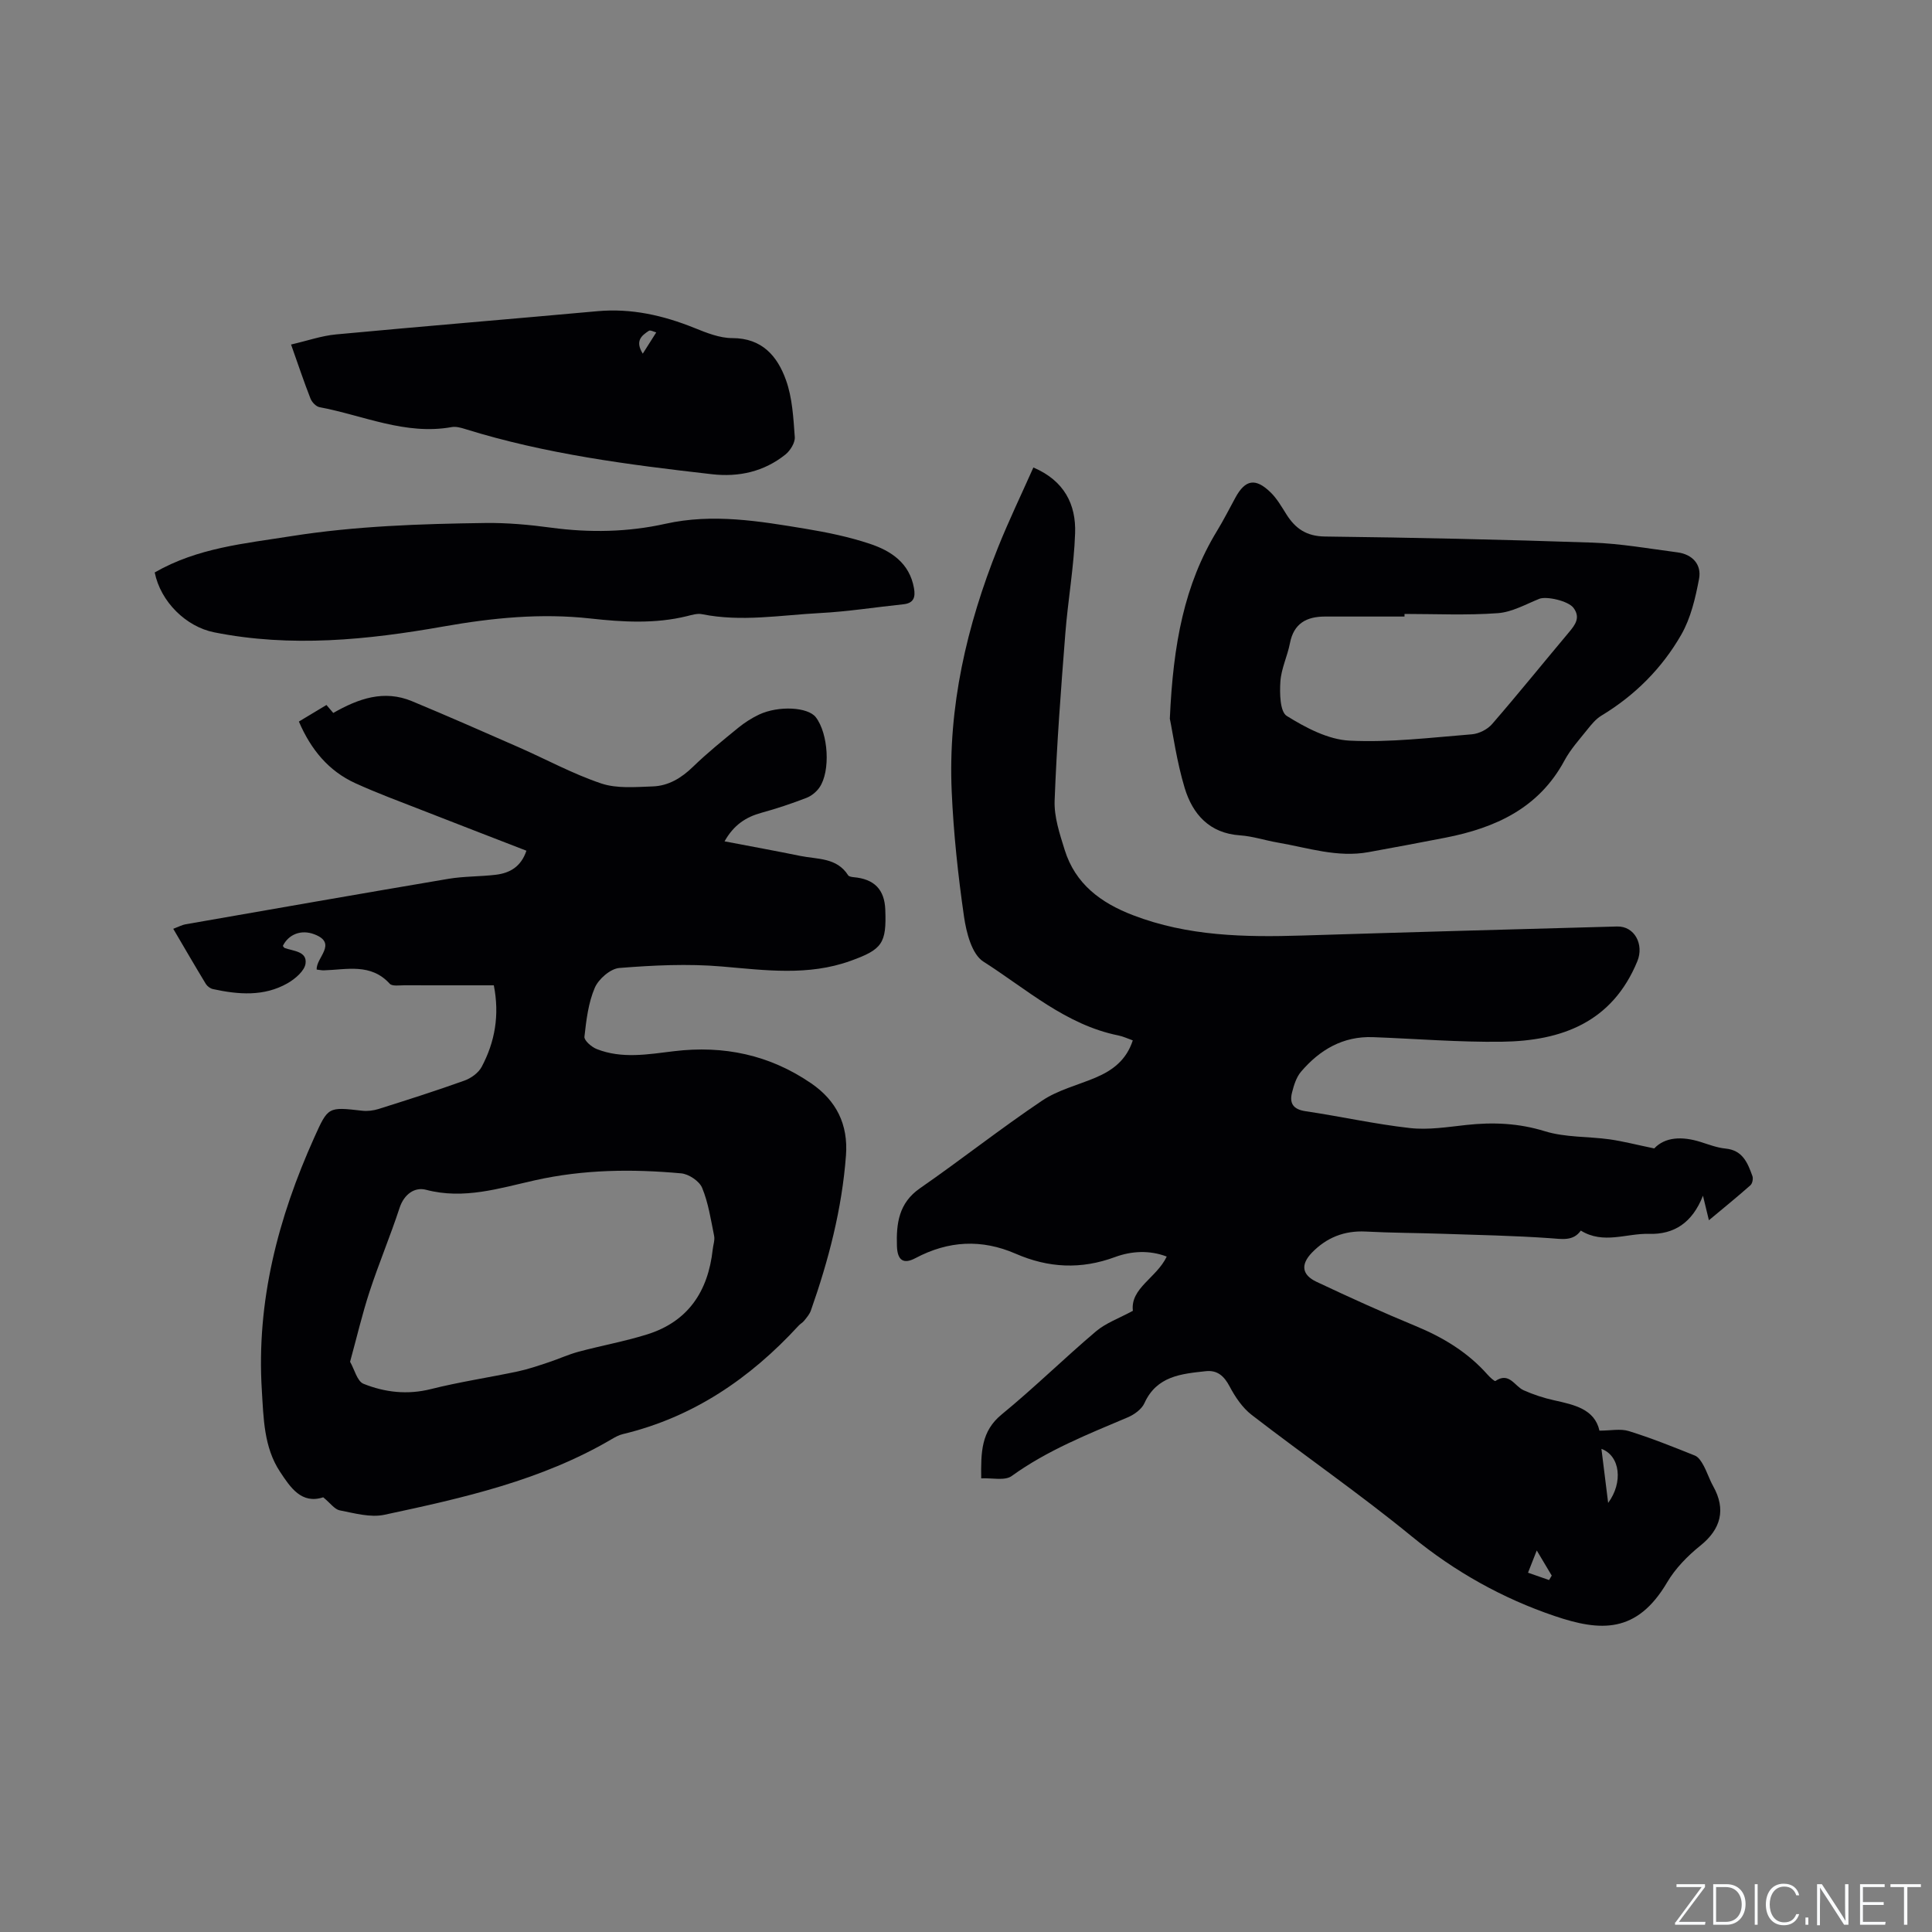 <svg enable-background="new 0 0 400 400" viewBox="0 0 400 400" xmlns="http://www.w3.org/2000/svg"><rect x="0" y="0" width="400" height="400" fill="#808080" stroke="none"/><g fill="#fafbfc"><path d="m346.9 398 5.4-7.3h-5.2v-.6h5.9v.6l-5.4 7.2h5.5l-.1.6h-6.2v-.5z"/><path d="m354.7 390.1h2.8c2.3 0 3.9 1.6 3.9 4.1s-1.6 4.3-3.9 4.3h-2.8zm.6 7.8h2c2.2 0 3.3-1.6 3.3-3.6 0-1.8-1-3.6-3.3-3.6h-2z"/><path d="m363.9 390.1v8.4h-.6v-8.4z"/><path d="m372.5 396.3c-.4 1.3-1.4 2.3-3.2 2.3-2.4 0-3.7-1.9-3.7-4.3 0-2.3 1.2-4.3 3.7-4.3 1.8 0 2.9 1 3.2 2.4h-.6c-.4-1.1-1.1-1.8-2.5-1.8-2.1 0-3 1.9-3 3.7s.9 3.7 3 3.7c1.4 0 2.1-.7 2.5-1.7z"/><path d="m373.8 398.5v-1.5h.6v1.5z"/><path d="m376.2 398.5v-8.4h1c1.3 2 4.4 6.7 4.9 7.6-.1-1.2-.1-2.4-.1-3.8v-3.8h.7v8.4h-.9c-1.2-1.9-4.4-6.8-5-7.7.1 1.1 0 2.3 0 3.9v3.9h-.6z"/><path d="m390 394.4h-4.3v3.5h4.7l-.1.6h-5.2v-8.4h5.1v.6h-4.5v3.1h4.3z"/><path d="m394.2 390.7h-2.8v-.6h6.3v.6h-2.8v7.8h-.7z"/></g><path d="m342.49 237.77c2.25-2.39 5.77-2.54 9.57-1.35 1.72.54 3.44 1.21 5.21 1.38 3.56.35 4.57 3 5.55 5.69.19.53 0 1.53-.4 1.89-2.64 2.35-5.39 4.57-8.61 7.26-.49-2-.74-3.06-1.23-5.08-2.21 5.62-5.99 8.06-11.21 7.9-4.62-.14-9.38 2.22-14.08-.68-1.59 2.25-3.9 1.74-6.43 1.57-7.39-.52-14.81-.66-22.22-.91-5.29-.18-10.6-.18-15.88-.46-4.44-.23-8.14 1.26-11.15 4.38-2.36 2.45-2.08 4.59.97 6.03 6.79 3.2 13.63 6.31 20.56 9.17 5.68 2.35 10.76 5.43 14.85 10.05.47.53 1.45 1.43 1.62 1.31 2.87-1.94 3.96 1.08 5.84 1.92 2.01.89 4.14 1.6 6.29 2.07 4.24.94 8.41 1.84 9.41 6.29 2.3 0 4.35-.45 6.08.09 4.64 1.44 9.17 3.26 13.68 5.07.75.3 1.35 1.24 1.77 2.02.76 1.39 1.24 2.93 2.01 4.31 2.7 4.82 1.61 8.9-2.64 12.31-2.65 2.13-5.19 4.72-6.9 7.63-6.26 10.61-13.77 10.18-23.31 6.94-10.71-3.63-20.58-9.13-29.51-16.44-10.73-8.79-22.18-16.7-33.17-25.18-1.92-1.48-3.43-3.72-4.58-5.9-1.14-2.16-2.54-3.42-4.93-3.16-5.06.55-10.15.98-12.71 6.62-.57 1.26-2.11 2.37-3.46 2.94-8.28 3.51-16.63 6.81-24.03 12.15-1.42 1.02-4.05.36-6.3.48-.07-5.42-.02-9.75 4.23-13.23 6.71-5.49 12.9-11.59 19.52-17.2 2.04-1.73 4.73-2.68 7.65-4.26-.56-4.7 4.9-6.8 7.01-11.23-3.57-1.37-7.32-1.15-10.68.09-7.06 2.62-13.82 2.27-20.59-.68-7.06-3.07-13.93-2.71-20.75.91-2.51 1.33-3.74.45-3.84-2.49-.15-4.64.35-8.91 4.77-11.97 8.52-5.91 16.68-12.36 25.28-18.14 3.27-2.2 7.35-3.2 11.05-4.76 3.53-1.49 6.41-3.63 7.73-7.72-1.05-.37-1.99-.82-2.98-1.02-10.88-2.19-19.01-9.6-27.95-15.29-2.39-1.52-3.53-6-4.01-9.3-1.24-8.59-2.17-17.26-2.55-25.92-.78-17.54 3.1-34.3 9.58-50.5 2.23-5.57 4.84-10.98 7.33-16.58 6.41 2.73 8.85 7.67 8.64 13.61-.24 6.95-1.49 13.87-2.03 20.82-.9 11.5-1.78 23.01-2.21 34.53-.13 3.38 1.05 6.9 2.08 10.21 2.19 7.04 7.46 10.96 14.14 13.52 11.37 4.37 23.16 4.58 35.08 4.21 21.71-.68 43.42-1.28 65.14-1.87 3.66-.1 5.61 3.75 4.21 7.18-5.2 12.66-15.67 16.52-28.06 16.68-8.89.12-17.79-.62-26.68-.95-6.21-.23-11.03 2.62-14.9 7.16-.97 1.14-1.48 2.8-1.86 4.31-.56 2.21.22 3.48 2.77 3.86 7.23 1.07 14.39 2.68 21.64 3.49 3.83.43 7.81-.22 11.69-.64 5.52-.6 10.81-.38 16.25 1.3 4.24 1.31 8.94 1.06 13.41 1.68 2.79.4 5.56 1.12 9.23 1.88zm-10.93 62.2c.48 3.85.91 7.31 1.39 11.19 3.13-4.23 2.5-9.75-1.39-11.19zm-10.84 27.16c.18-.31.37-.61.55-.92-.84-1.41-1.69-2.83-3.1-5.2-.8 2.04-1.31 3.32-1.81 4.6 1.46.5 2.91 1.01 4.36 1.52z" fill="#010104"/><path d="m66.92 310c-4.5 1.47-6.79-2.03-8.94-5.28-3.36-5.08-3.41-11.08-3.77-16.86-1.15-18.41 3.36-35.69 10.85-52.34 2.87-6.39 2.86-6.36 9.9-5.56 1.11.13 2.33-.02 3.4-.35 5.95-1.88 11.91-3.77 17.78-5.88 1.38-.49 2.91-1.59 3.58-2.84 2.75-5.17 3.74-10.7 2.52-16.89-6.24 0-12.36.01-18.49-.01-1.04 0-2.54.25-3.06-.32-3.93-4.31-8.9-2.91-13.66-2.77-.41.01-.83-.09-1.46-.16-.18-2.46 4.44-5.44-.51-7.31-2.74-1.04-5.33.03-6.5 2.41.12.14.22.37.38.43 1.81.66 4.66.68 4.32 3.22-.2 1.52-2.15 3.18-3.72 4.08-4.89 2.79-10.19 2.35-15.45 1.21-.55-.12-1.17-.58-1.47-1.06-2.24-3.69-4.4-7.42-6.75-11.42 1.21-.46 1.84-.81 2.52-.93 18.15-3.17 36.3-6.35 54.46-9.42 3.22-.54 6.54-.45 9.8-.84 2.89-.35 5.22-1.64 6.34-4.98-7.24-2.81-14.42-5.57-21.59-8.38-4.63-1.81-9.3-3.53-13.82-5.59-5.55-2.53-9.21-6.97-11.7-12.77 1.86-1.12 3.74-2.25 5.71-3.43.53.62.98 1.15 1.41 1.65 5.18-2.96 10.48-4.86 16.31-2.43 7.41 3.08 14.75 6.31 22.1 9.54 5.69 2.5 11.21 5.52 17.08 7.49 3.26 1.09 7.09.73 10.64.61 3.27-.11 5.95-1.74 8.35-4.07 2.96-2.87 6.19-5.48 9.39-8.09 1.3-1.06 2.76-1.99 4.27-2.71 4.07-1.91 10.14-1.56 11.76.54 2.61 3.38 3.09 11.19.75 14.56-.63.91-1.65 1.74-2.68 2.14-3.05 1.17-6.15 2.22-9.3 3.08-3.23.88-5.75 2.52-7.66 5.92 5.42 1.04 10.57 1.97 15.69 3.02 3.53.72 7.55.3 9.9 4.01.17.26.73.35 1.12.39 4.28.37 6.41 2.54 6.57 6.73.27 6.98-.64 8.24-7.17 10.59-8.8 3.18-17.69 1.94-26.7 1.17-7.02-.6-14.16-.25-21.2.31-1.85.15-4.3 2.29-5.08 4.11-1.34 3.12-1.76 6.7-2.14 10.13-.08.77 1.47 2.12 2.53 2.54 5.24 2.08 10.68 1.09 16.01.45 10.31-1.25 19.8.76 28.39 6.64 5.23 3.58 7.7 8.51 7.22 14.94-.83 11.08-3.6 21.7-7.27 32.12-.27.76-.85 1.43-1.37 2.08-.32.41-.83.67-1.18 1.06-10.02 10.9-21.8 18.94-36.39 22.44-.81.19-1.58.62-2.31 1.05-14.57 8.56-30.81 12.18-47.05 15.65-2.9.62-6.21-.33-9.26-.92-1.06-.22-1.92-1.49-3.4-2.7zm5.56-28.06c.91 1.57 1.46 4.03 2.78 4.56 4.44 1.78 9.1 2.32 13.98 1.09 5.93-1.49 12.01-2.39 18-3.66 2.15-.46 4.25-1.19 6.34-1.88s4.11-1.63 6.24-2.2c4.68-1.25 9.47-2.12 14.08-3.55 8.57-2.65 12.71-8.94 13.66-17.61.1-.95.47-1.94.29-2.83-.68-3.35-1.19-6.81-2.48-9.93-.58-1.4-2.77-2.86-4.34-3-10.14-.92-20.2-.82-30.29 1.44-7.33 1.64-14.71 4.03-22.54 1.96-2.31-.61-4.52.87-5.47 3.74-1.91 5.83-4.3 11.5-6.21 17.33-1.51 4.6-2.61 9.33-4.04 14.54z" fill="#010104"/><path d="m242.2 148.8c.69-15.52 3.01-27.78 9.77-38.88 1.38-2.26 2.57-4.63 3.84-6.95 2.02-3.67 4.11-4.06 7.21-1.07 1.35 1.3 2.32 3.01 3.33 4.61 1.87 2.95 4.15 4.52 7.98 4.57 18.44.22 36.87.63 55.3 1.26 5.91.2 11.79 1.25 17.67 2.02 3.11.41 5.03 2.52 4.47 5.49-.75 3.96-1.71 8.11-3.68 11.55-3.99 6.96-9.6 12.58-16.56 16.78-1.14.69-2.05 1.82-2.9 2.88-1.65 2.07-3.48 4.08-4.72 6.39-5.31 9.88-14.3 13.95-24.63 15.98-5.3 1.04-10.61 2.02-15.92 2.99-6.47 1.19-12.6-.91-18.84-1.98-2.61-.45-5.17-1.31-7.79-1.49-6.34-.43-9.8-4.38-11.45-9.79-1.66-5.51-2.44-11.3-3.08-14.36zm48.59-21.69v.54c-5.5 0-10.99-.01-16.49 0-3.8.01-6.44 1.42-7.23 5.51-.52 2.69-1.81 5.28-1.98 7.96-.16 2.41-.09 6.22 1.31 7.1 3.93 2.44 8.55 4.9 13.01 5.12 8.4.42 16.89-.64 25.32-1.31 1.47-.12 3.24-1.01 4.2-2.13 5.41-6.24 10.59-12.67 15.9-18.99 1.31-1.56 2.43-3.04.96-5.04-1.09-1.48-5.64-2.48-7.1-1.89-2.82 1.14-5.66 2.76-8.59 2.97-6.4.47-12.87.16-19.31.16z" fill="#010104"/><path d="m32.03 118.52c8.9-5.12 18.61-5.98 28.24-7.51 13.35-2.11 26.77-2.55 40.22-2.73 4.54-.06 9.11.36 13.62.97 7.96 1.07 15.88.93 23.68-.81 9.8-2.18 19.4-.55 29.01 1.04 4.48.74 8.97 1.67 13.27 3.1 4.42 1.47 8.24 3.98 9.16 9.19.33 1.86-.03 3.11-2.19 3.34-5.78.6-11.54 1.52-17.33 1.82-8.11.43-16.22 1.87-24.37.23-.98-.2-2.11.16-3.13.41-6.6 1.62-13.3 1.22-19.9.49-10.33-1.15-20.38-.14-30.57 1.66-15.68 2.77-31.49 4.37-47.38 1.2-5.84-1.16-11.1-6.32-12.33-12.4z" fill="#010104"/><path d="m60.26 71.33c3.39-.78 6.3-1.81 9.29-2.09 18.03-1.69 36.09-3.17 54.12-4.81 7.04-.64 13.63.86 20.11 3.47 2.5 1.01 5.21 2.1 7.82 2.1 6.19-.01 9.36 3.76 11.12 8.67 1.33 3.69 1.54 7.84 1.83 11.81.09 1.17-.93 2.81-1.93 3.62-4.44 3.55-9.63 4.72-15.24 4.08-17.23-1.96-34.42-4.17-51.06-9.35-.89-.28-1.9-.56-2.78-.41-9.59 1.74-18.31-2.42-27.39-4.12-.73-.14-1.58-1.04-1.87-1.79-1.35-3.44-2.52-6.95-4.02-11.18zm72.82 1.89c1.04-1.64 1.92-3.02 2.79-4.4-.52-.13-1.22-.53-1.53-.33-1.47.97-2.93 2.06-1.26 4.73z" fill="#010104"/></svg>